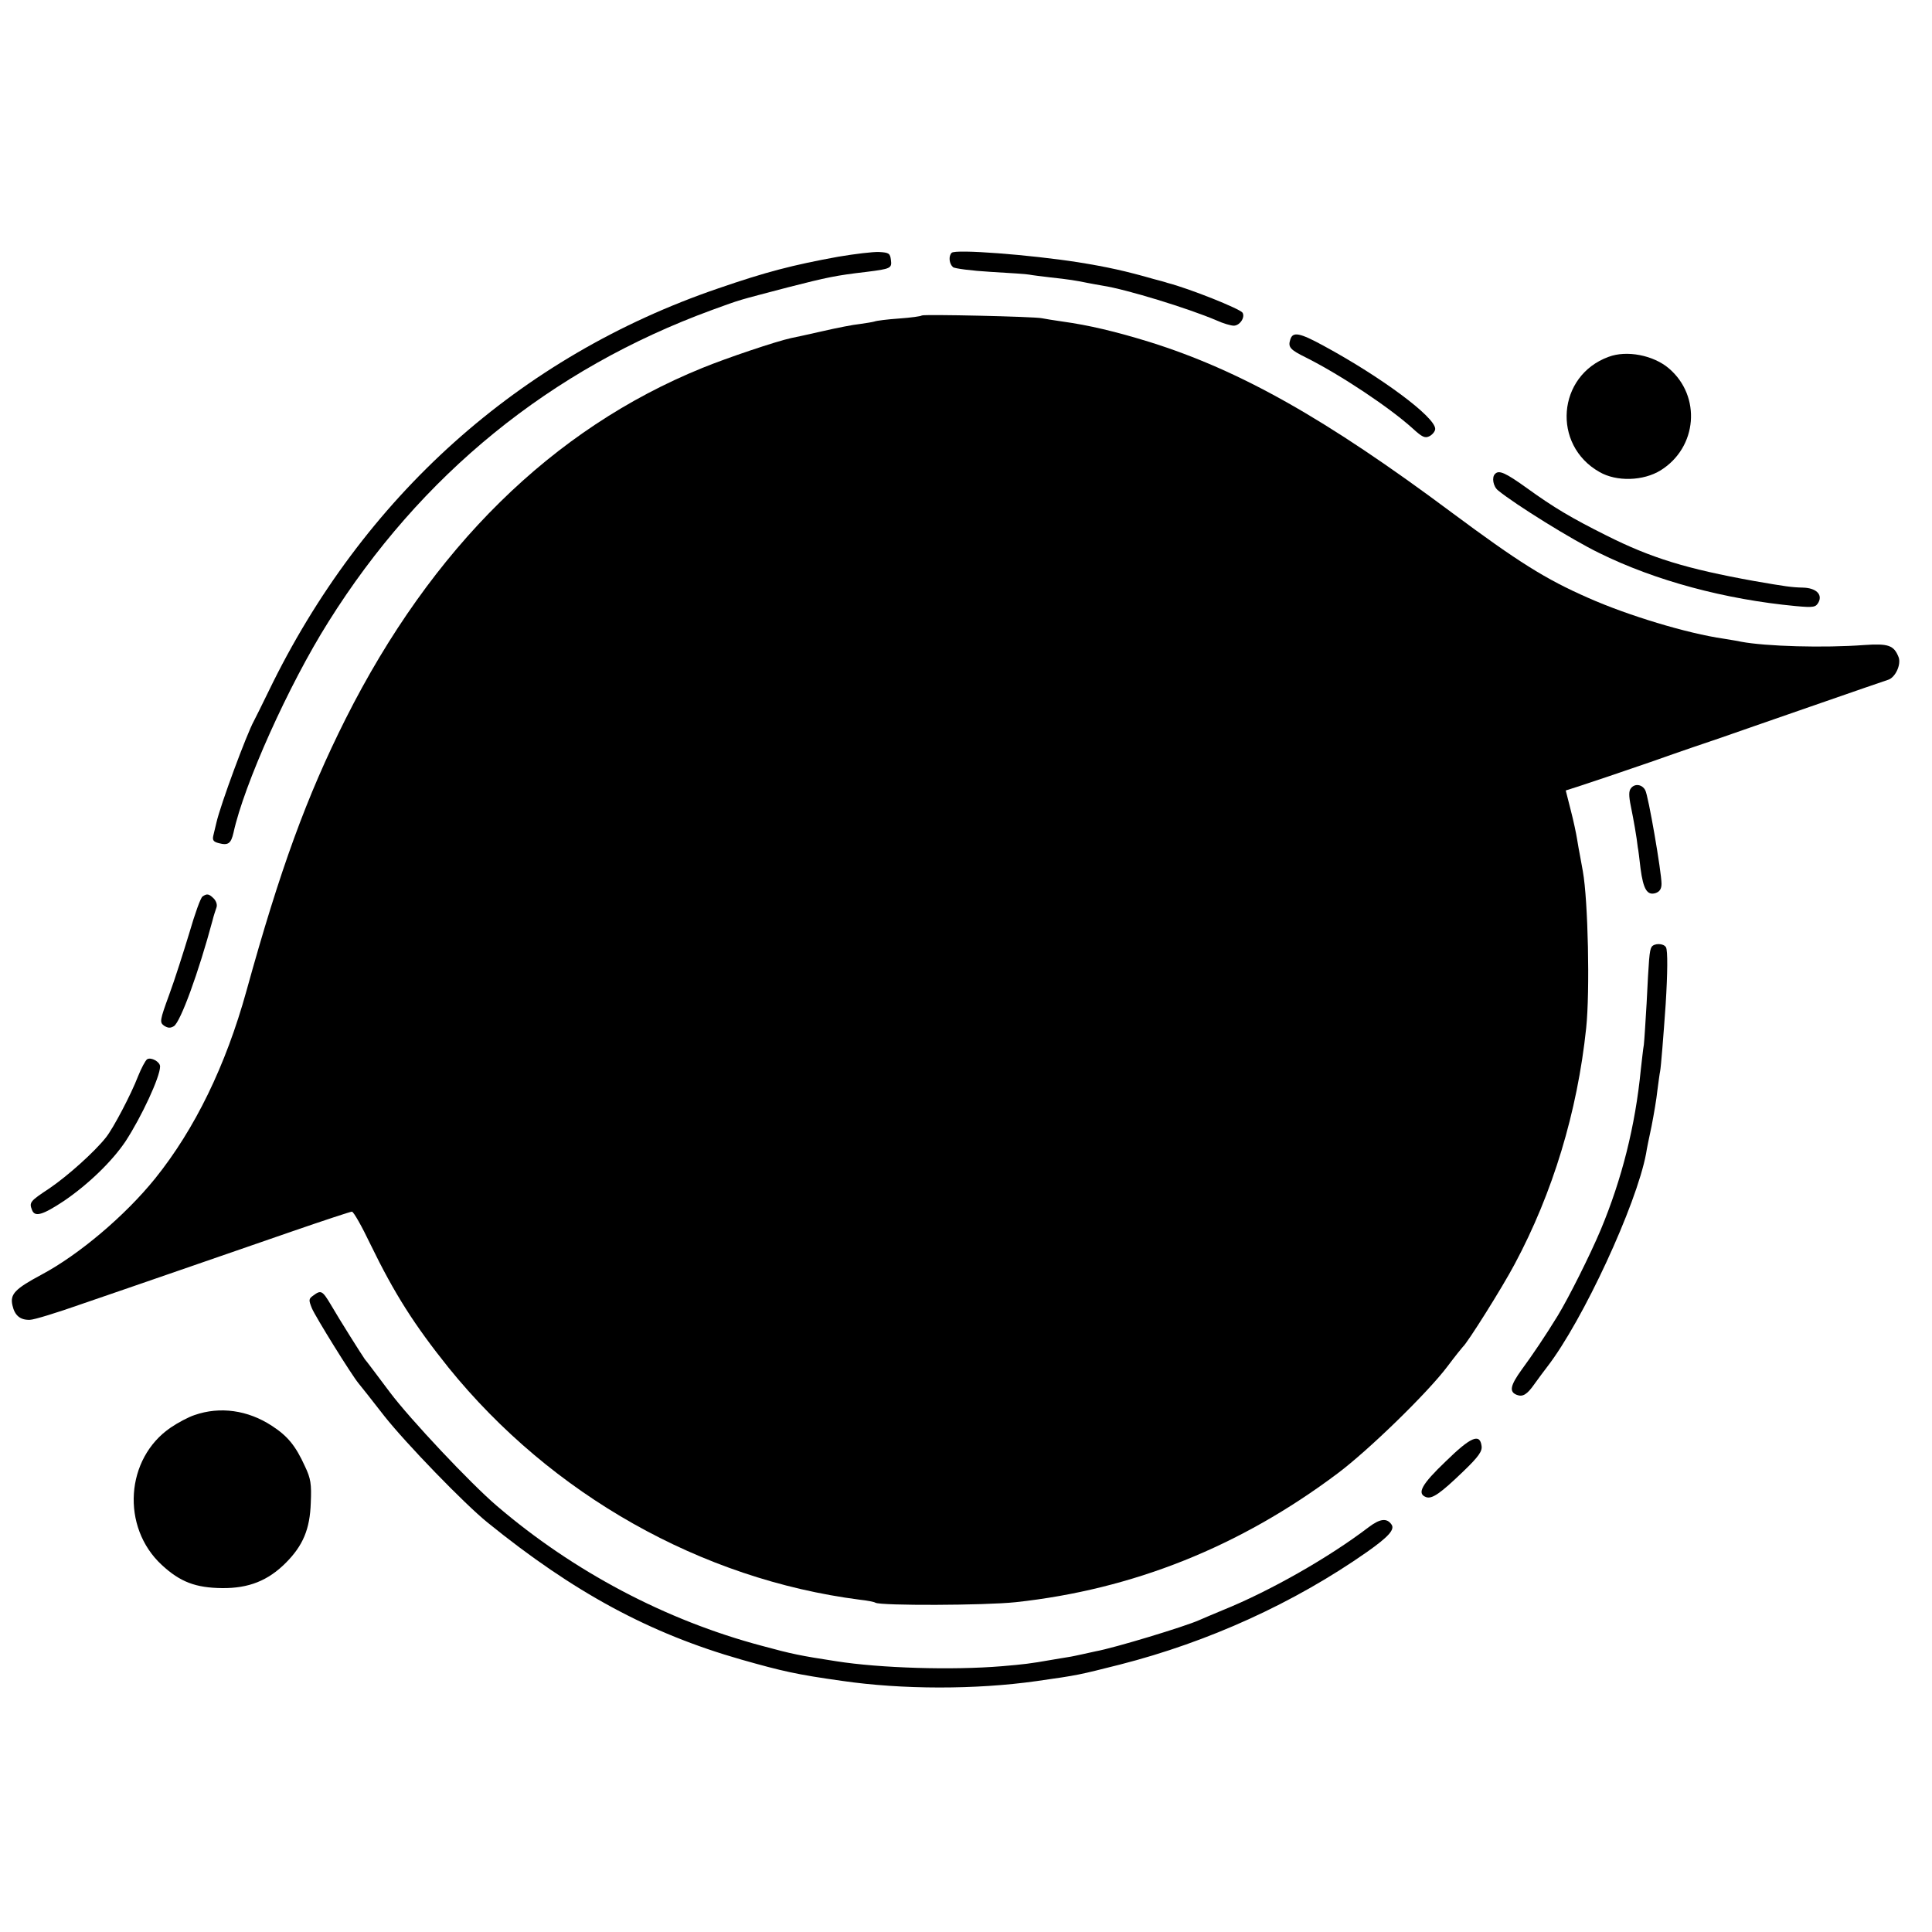<?xml version="1.0" standalone="no"?>
<!DOCTYPE svg PUBLIC "-//W3C//DTD SVG 20010904//EN"
 "http://www.w3.org/TR/2001/REC-SVG-20010904/DTD/svg10.dtd">
<svg version="1.0" xmlns="http://www.w3.org/2000/svg"
 width="700pt" height="700pt" viewBox="0 0 700 700"
 preserveAspectRatio="xMidYMid meet">
<g transform="translate(0,700) scale(0.1,-0.1)"
fill="#000000" stroke="none">
<path d="M3038 6070 c-165 -30 -262 -55 -436 -115 -720 -246 -1288 -755 -1629
-1460 -24 -49 -48 -98 -53 -107 -26 -47 -121 -303 -136 -369 -3 -13 -8 -34
-11 -46 -4 -17 0 -23 20 -28 34 -9 44 -1 53 38 38 174 199 534 344 764 334
533 805 916 1390 1130 110 40 85 32 275 82 141 36 173 43 285 56 87 11 92 13
88 43 -3 24 -7 27 -43 29 -22 1 -88 -7 -147 -17z"/>
<path d="M3448 6084 c-12 -12 -9 -40 5 -52 6 -5 68 -13 136 -17 68 -4 132 -8
140 -10 9 -2 44 -6 76 -10 66 -7 97 -12 135 -20 14 -3 39 -7 55 -10 85 -13
310 -82 413 -126 24 -11 52 -19 62 -19 22 0 42 30 32 47 -9 14 -191 87 -272
108 -8 3 -31 9 -50 14 -101 29 -169 44 -275 61 -174 27 -444 48 -457 34z"/>
<path d="M3340 5857 c-3 -3 -40 -8 -82 -11 -43 -3 -83 -8 -90 -11 -7 -2 -31
-6 -53 -9 -22 -2 -83 -14 -135 -26 -52 -12 -104 -23 -114 -25 -55 -12 -233
-72 -321 -108 -544 -221 -981 -652 -1293 -1272 -141 -281 -237 -544 -359 -985
-75 -271 -187 -501 -331 -680 -109 -135 -276 -276 -411 -348 -97 -52 -115 -71
-106 -111 8 -37 28 -54 63 -53 15 0 99 26 187 57 88 30 250 86 360 124 110 38
292 101 405 140 113 39 210 71 215 71 6 0 36 -53 67 -118 88 -181 159 -292
283 -447 373 -461 916 -767 1490 -841 28 -3 53 -8 57 -11 20 -11 395 -10 508
2 425 46 813 201 1167 467 112 84 326 292 398 388 27 36 52 67 55 70 16 13
143 215 188 300 138 258 227 551 259 855 14 133 7 462 -12 568 -3 15 -7 39
-10 55 -3 15 -8 43 -11 62 -3 19 -13 67 -23 105 l-18 71 56 18 c31 10 144 48
251 85 107 38 222 77 255 88 33 12 179 62 325 113 146 51 272 94 281 97 26 8
48 55 38 82 -17 43 -37 50 -124 44 -147 -11 -357 -5 -447 12 -12 3 -40 7 -63
11 -132 19 -347 84 -491 148 -155 68 -253 130 -494 309 -456 340 -766 515
-1095 618 -123 38 -221 61 -315 74 -30 4 -64 10 -75 12 -26 6 -429 15 -435 10z"/>
<path d="M4675 5770 c-9 -28 -1 -37 58 -66 127 -64 302 -181 385 -256 35 -32
45 -37 62 -28 11 6 20 18 20 26 0 43 -194 187 -404 301 -88 48 -112 52 -121
23z"/>
<path d="M5828 5707 c-186 -68 -206 -319 -33 -417 62 -36 159 -33 222 6 133
83 148 268 30 369 -56 48 -153 67 -219 42z"/>
<path d="M5417 5283 c-13 -12 -7 -46 11 -60 62 -51 270 -180 365 -226 204
-101 458 -169 714 -193 65 -6 72 -4 82 14 15 29 -10 52 -57 53 -41 1 -62 4
-177 24 -244 44 -372 83 -535 165 -128 64 -190 101 -287 171 -78 56 -102 67
-116 52z"/>
<path d="M5910 4145 c-9 -10 -9 -28 -1 -67 10 -49 21 -111 25 -148 2 -8 6 -43
10 -77 10 -75 24 -98 54 -89 15 5 22 15 22 34 0 42 -48 321 -59 339 -11 21
-37 25 -51 8z"/>
<path d="M734 3752 c-7 -4 -28 -63 -48 -132 -21 -69 -53 -170 -73 -224 -34
-93 -35 -100 -19 -112 14 -9 23 -10 36 -2 24 15 90 196 140 383 4 17 11 37 14
46 4 10 0 23 -9 33 -18 18 -25 19 -41 8z"/>
<path d="M5984 3569 c-8 -13 -10 -43 -18 -204 -4 -66 -8 -133 -10 -150 -3 -16
-7 -57 -11 -90 -20 -205 -69 -398 -145 -580 -39 -93 -117 -248 -156 -312 -46
-75 -92 -143 -131 -196 -41 -57 -46 -80 -17 -91 21 -8 37 1 64 40 14 19 34 47
46 62 129 167 323 586 358 772 2 14 11 59 20 100 8 41 18 99 21 129 4 30 8 61
10 70 3 15 12 127 20 242 7 112 8 196 1 207 -9 15 -43 15 -52 1z"/>
<path d="M533 3162 c-6 -4 -21 -32 -33 -62 -25 -65 -89 -187 -116 -221 -41
-52 -138 -139 -204 -184 -71 -47 -75 -51 -64 -79 10 -27 39 -18 116 33 88 60
174 143 223 216 58 89 125 233 125 271 0 17 -33 35 -47 26z"/>
<path d="M1135 2306 c-17 -12 -17 -16 -5 -46 13 -31 144 -242 169 -272 6 -7
48 -60 93 -118 79 -100 291 -319 374 -386 312 -253 587 -402 920 -497 148 -42
200 -54 364 -77 219 -32 486 -32 705 -1 155 22 152 22 303 60 321 82 631 223
895 408 78 55 101 81 89 99 -17 25 -42 22 -84 -10 -143 -109 -357 -231 -528
-300 -36 -15 -74 -31 -85 -36 -51 -23 -308 -101 -375 -113 -14 -3 -36 -8 -50
-11 -14 -3 -36 -8 -50 -10 -14 -2 -41 -7 -60 -10 -80 -14 -99 -16 -180 -23
-180 -15 -442 -7 -600 18 -130 20 -160 26 -270 56 -347 92 -682 269 -960 507
-96 82 -314 314 -387 411 -46 61 -86 115 -91 120 -10 14 -91 142 -124 199 -30
50 -35 53 -63 32z"/>
<path d="M705 1873 c-22 -7 -61 -28 -86 -45 -165 -112 -181 -361 -33 -498 67
-62 123 -83 219 -84 96 -1 166 27 230 91 63 63 88 123 91 218 3 68 0 88 -21
132 -34 75 -63 110 -120 147 -87 57 -188 71 -280 39z"/>
<path d="M5238 1705 c-87 -83 -105 -116 -72 -129 22 -9 53 13 137 94 54 52 68
72 65 91 -6 47 -39 33 -130 -56z"/>
</g>
</svg>
